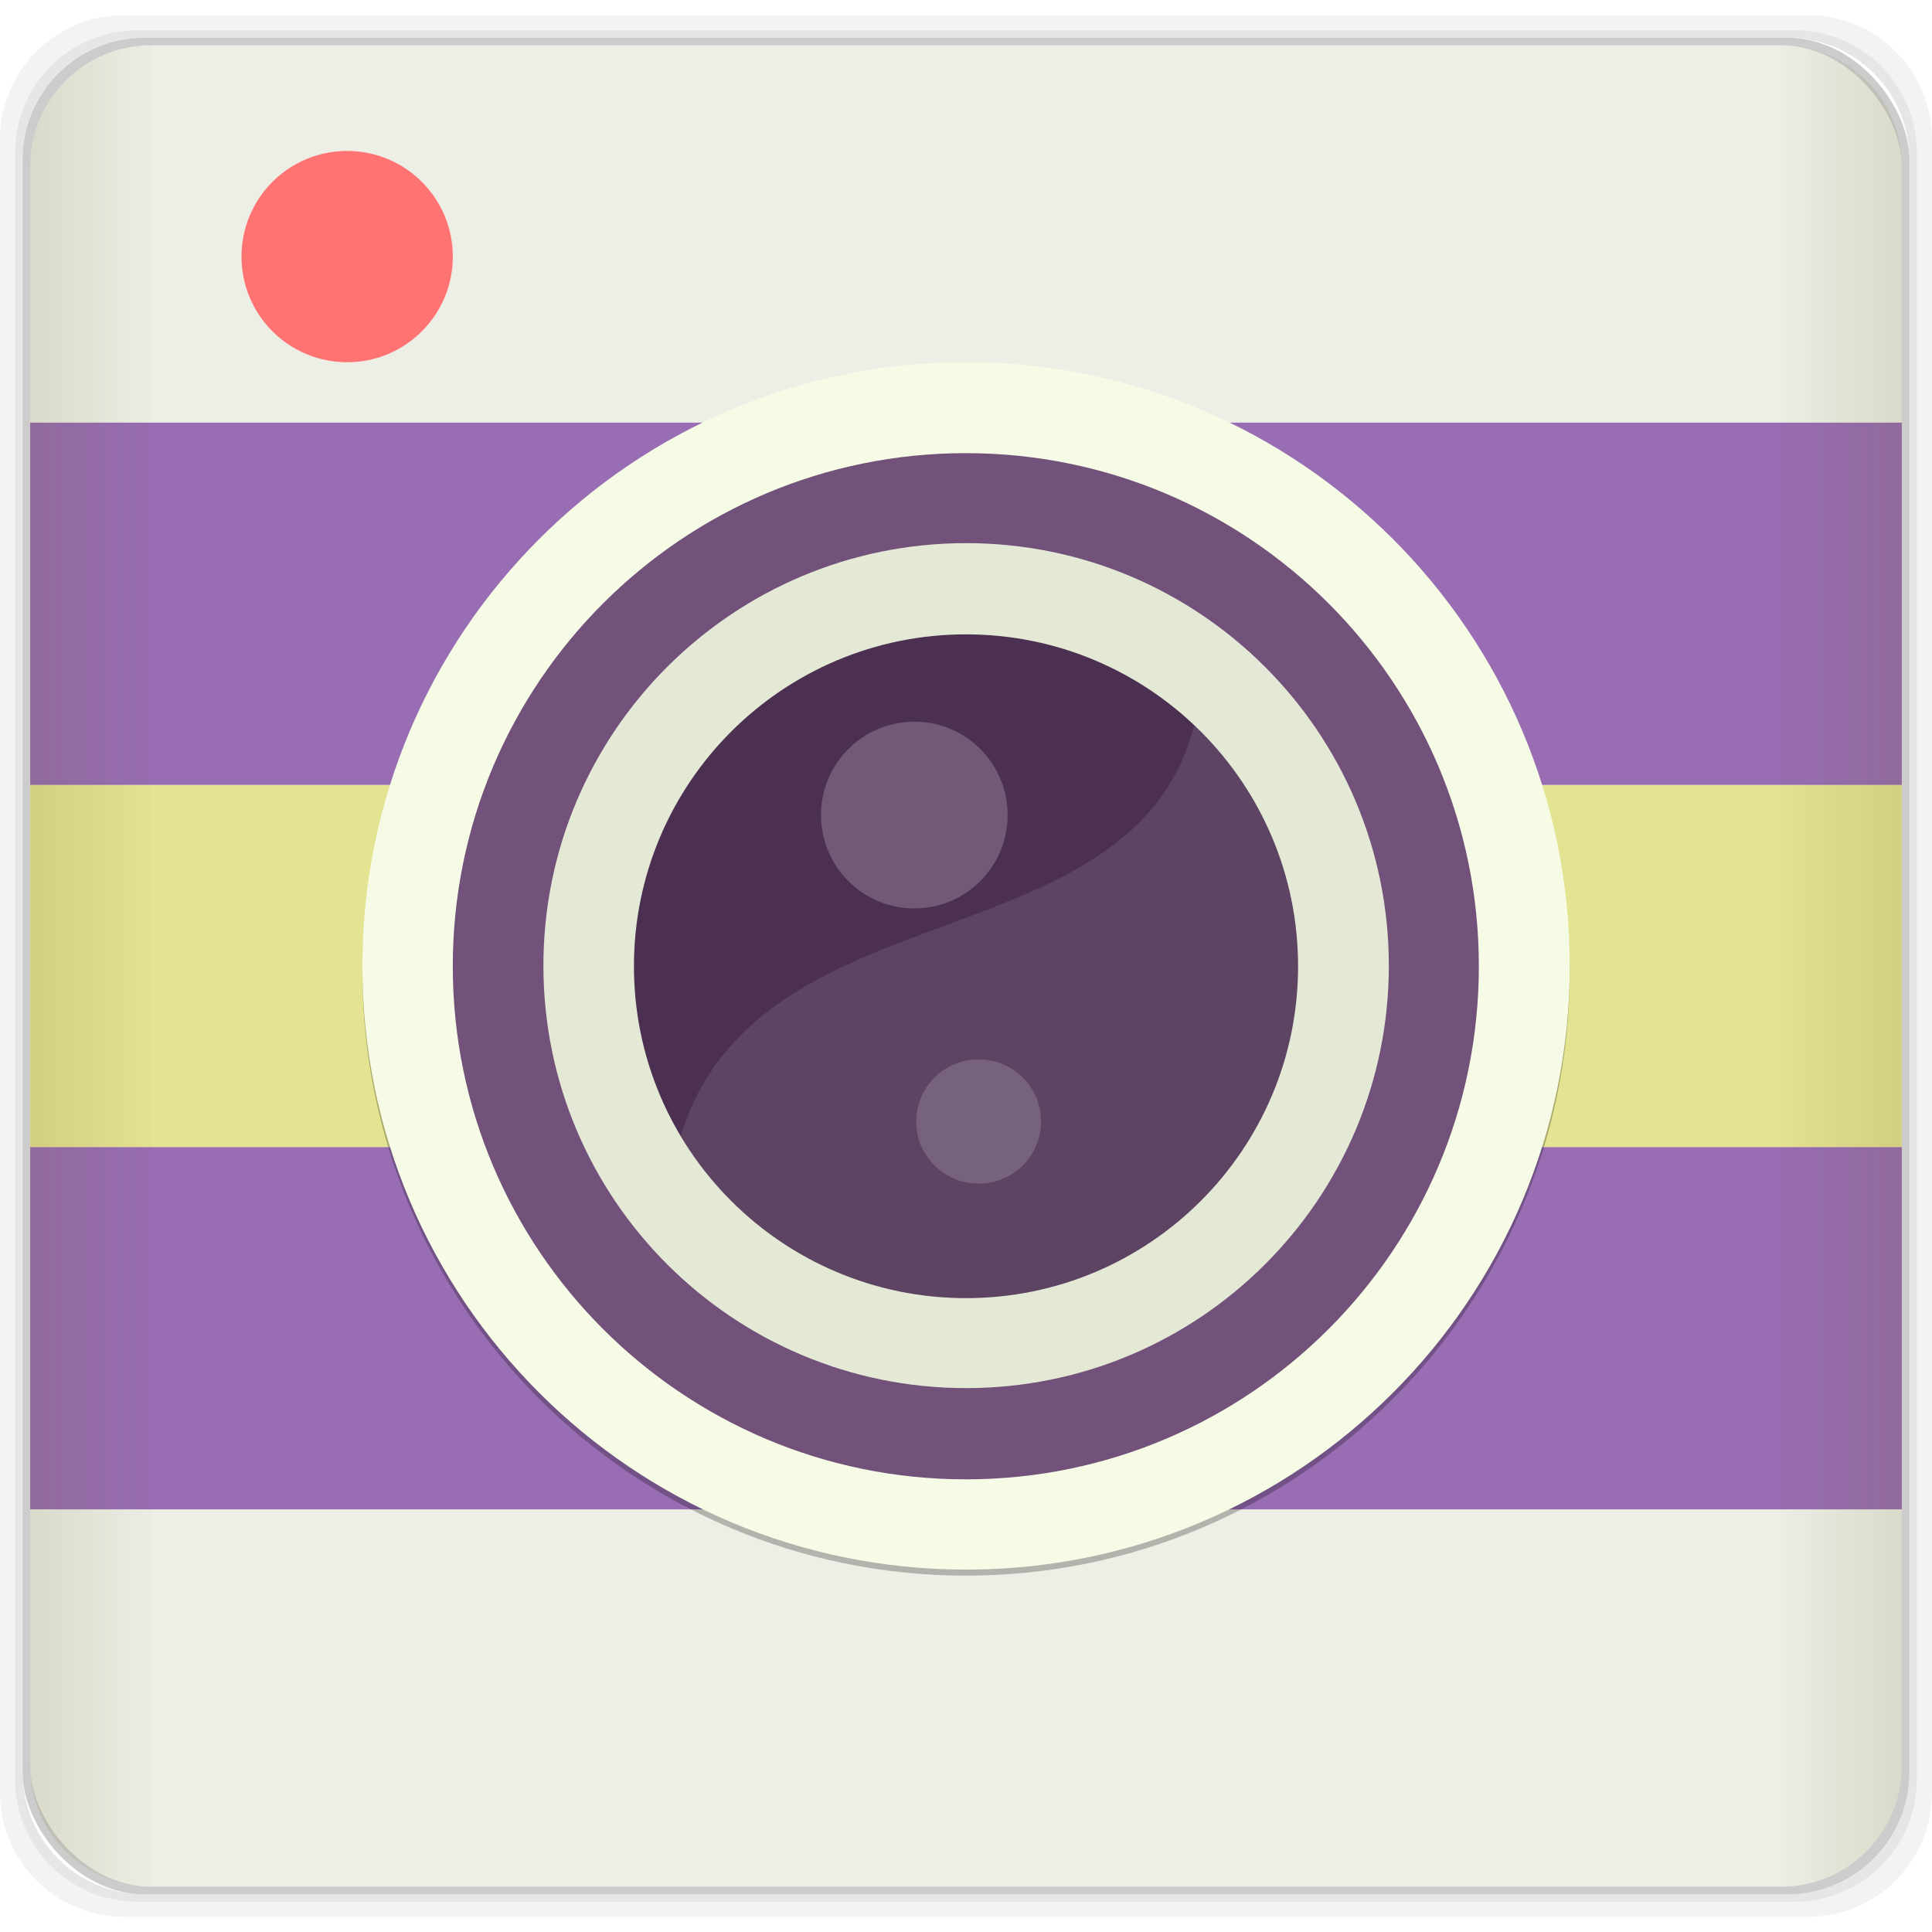 <?xml version="1.0" encoding="UTF-8" standalone="no"?>
<!-- Created with Inkscape (http://www.inkscape.org/) -->

<svg
   xmlns:dc="http://purl.org/dc/elements/1.1/"
   xmlns:cc="http://creativecommons.org/ns#"
   xmlns:rdf="http://www.w3.org/1999/02/22-rdf-syntax-ns#"
   xmlns:svg="http://www.w3.org/2000/svg"
   xmlns="http://www.w3.org/2000/svg"
   xmlns:xlink="http://www.w3.org/1999/xlink"
   xmlns:sodipodi="http://sodipodi.sourceforge.net/DTD/sodipodi-0.dtd"
   xmlns:inkscape="http://www.inkscape.org/namespaces/inkscape"
   width="64"
   height="64"
   id="svg2"
   version="1.1"
   inkscape:version="0.48.4 r9939"
   sodipodi:docname="64.svg"
   inkscape:export-filename="/home/me4oslav/Desktop/64/kazam.png"
   inkscape:export-xdpi="90"
   inkscape:export-ydpi="90">
  <defs
     id="defs4">
    <linearGradient
       id="linearGradient4292">
      <stop
         style="stop-color:#63570f;stop-opacity:0.686;"
         offset="0"
         id="stop4294" />
      <stop
         style="stop-color:#63570f;stop-opacity:0.059;"
         offset="1"
         id="stop4296" />
    </linearGradient>
    <linearGradient
       id="linearGradient4284">
      <stop
         style="stop-color:#63570f;stop-opacity:0.686;"
         offset="0"
         id="stop4286" />
      <stop
         style="stop-color:#63570f;stop-opacity:0.059;"
         offset="1"
         id="stop4288" />
    </linearGradient>
    <linearGradient
       id="linearGradient4123">
      <stop
         id="stop4125"
         offset="0"
         style="stop-color:#5e4b8e;stop-opacity:1;" />
      <stop
         id="stop4127"
         offset="1"
         style="stop-color:#4b3052;stop-opacity:1;" />
    </linearGradient>
    <linearGradient
       id="linearGradient4103">
      <stop
         id="stop4105"
         offset="0"
         style="stop-color:#4b3052;stop-opacity:1;" />
      <stop
         id="stop4107"
         offset="1"
         style="stop-color:#72517b;stop-opacity:1;" />
    </linearGradient>
    <linearGradient
       id="linearGradient4091">
      <stop
         style="stop-color:#bfc3af;stop-opacity:1;"
         offset="0"
         id="stop4093" />
      <stop
         style="stop-color:#e4ead3;stop-opacity:1;"
         offset="1"
         id="stop4095" />
    </linearGradient>
    <linearGradient
       id="linearGradient4077">
      <stop
         id="stop4079"
         offset="0"
         style="stop-color:#a1a399;stop-opacity:1;" />
      <stop
         id="stop4081"
         offset="1"
         style="stop-color:#f2f6e7;stop-opacity:1;" />
    </linearGradient>
    <linearGradient
       id="linearGradient4065">
      <stop
         style="stop-color:#989993;stop-opacity:1;"
         offset="0"
         id="stop4067" />
      <stop
         style="stop-color:#f6fbe6;stop-opacity:1;"
         offset="1"
         id="stop4069" />
    </linearGradient>
    <linearGradient
       gradientTransform="matrix(1.135,0,0,1.236,-4.851,-239.564)"
       gradientUnits="userSpaceOnUse"
       y2="1017.362"
       x2="41"
       y1="1014.362"
       x1="36"
       id="linearGradient3930"
       xlink:href="#linearGradient3924"
       inkscape:collect="always" />
    <linearGradient
       id="linearGradient3826">
      <stop
         id="stop3828"
         offset="0"
         style="stop-color:#949494;stop-opacity:1;" />
      <stop
         id="stop3830"
         offset="1"
         style="stop-color:#fdfdfd;stop-opacity:1;" />
    </linearGradient>
    <linearGradient
       id="linearGradient3863">
      <stop
         style="stop-color:#949498;stop-opacity:1;"
         offset="0"
         id="stop3865" />
      <stop
         style="stop-color:#d7d7d8;stop-opacity:1;"
         offset="1"
         id="stop3867" />
    </linearGradient>
    <linearGradient
       id="linearGradient3873">
      <stop
         id="stop3875"
         offset="0"
         style="stop-color:#111b46;stop-opacity:1;" />
      <stop
         id="stop3877"
         offset="1"
         style="stop-color:#1b447f;stop-opacity:1;" />
    </linearGradient>
    <linearGradient
       id="linearGradient3893">
      <stop
         style="stop-color:#2e4d72;stop-opacity:1;"
         offset="0"
         id="stop3895" />
      <stop
         style="stop-color:#353563;stop-opacity:1;"
         offset="1"
         id="stop3897" />
    </linearGradient>
    <linearGradient
       id="linearGradient3924">
      <stop
         id="stop3926"
         offset="0"
         style="stop-color:#477eae;stop-opacity:1;" />
      <stop
         id="stop3928"
         offset="1"
         style="stop-color:#5064aa;stop-opacity:1;" />
    </linearGradient>
    <linearGradient
       id="linearGradient3948">
      <stop
         id="stop3950"
         offset="0"
         style="stop-color:#ffffff;stop-opacity:0.059;" />
      <stop
         id="stop3952"
         offset="1"
         style="stop-color:#ffffff;stop-opacity:0.686;" />
    </linearGradient>
    <linearGradient
       id="linearGradient3956">
      <stop
         id="stop3958"
         offset="0"
         style="stop-color:#ffffff;stop-opacity:0.686;" />
      <stop
         id="stop3960"
         offset="1"
         style="stop-color:#ffffff;stop-opacity:0.059;" />
    </linearGradient>
    <linearGradient
       inkscape:collect="always"
       xlink:href="#linearGradient3826"
       id="linearGradient3987"
       gradientUnits="userSpaceOnUse"
       x1="-4"
       y1="35"
       x2="-4"
       y2="12" />
    <linearGradient
       inkscape:collect="always"
       xlink:href="#linearGradient3826"
       id="linearGradient3989"
       gradientUnits="userSpaceOnUse"
       x1="-4"
       y1="35"
       x2="-4"
       y2="12" />
    <linearGradient
       inkscape:collect="always"
       xlink:href="#linearGradient3863"
       id="linearGradient3991"
       gradientUnits="userSpaceOnUse"
       x1="-4"
       y1="35"
       x2="-4"
       y2="12" />
    <linearGradient
       inkscape:collect="always"
       xlink:href="#linearGradient3873"
       id="linearGradient3993"
       gradientUnits="userSpaceOnUse"
       x1="-4"
       y1="35"
       x2="-4"
       y2="12" />
    <linearGradient
       inkscape:collect="always"
       xlink:href="#linearGradient3893"
       id="linearGradient3995"
       gradientUnits="userSpaceOnUse"
       x1="-4"
       y1="35"
       x2="-4"
       y2="12" />
    <linearGradient
       inkscape:collect="always"
       xlink:href="#linearGradient3956"
       id="linearGradient4002"
       gradientUnits="userSpaceOnUse"
       x1="1"
       y1="24"
       x2="4"
       y2="24"
       gradientTransform="translate(117.992,1004.806)" />
    <linearGradient
       inkscape:collect="always"
       xlink:href="#linearGradient3948"
       id="linearGradient4005"
       gradientUnits="userSpaceOnUse"
       x1="44"
       y1="24"
       x2="47"
       y2="24"
       gradientTransform="translate(117.992,1004.806)" />
    <linearGradient
       inkscape:collect="always"
       xlink:href="#linearGradient4103"
       id="linearGradient4101"
       gradientUnits="userSpaceOnUse"
       x1="-13"
       y1="43"
       x2="-13"
       y2="20" />
    <filter
       inkscape:collect="always"
       id="filter4262"
       x="-0.491"
       width="1.982"
       y="-0.469"
       height="1.939"
       color-interpolation-filters="sRGB">
      <feGaussianBlur
         inkscape:collect="always"
         stdDeviation="4.499"
         id="feGaussianBlur4264" />
    </filter>
    <filter
       inkscape:collect="always"
       id="filter4280"
       x="-0.491"
       width="1.982"
       y="-0.469"
       height="1.939"
       color-interpolation-filters="sRGB">
      <feGaussianBlur
         inkscape:collect="always"
         stdDeviation="4.499"
         id="feGaussianBlur4282" />
    </filter>
    <linearGradient
       inkscape:collect="always"
       xlink:href="#linearGradient4284"
       id="linearGradient4290"
       x1="1"
       y1="24"
       x2="4"
       y2="24"
       gradientUnits="userSpaceOnUse"
       gradientTransform="matrix(2.696,0,0,2.905,-18.696,918.648)" />
    <linearGradient
       inkscape:collect="always"
       xlink:href="#linearGradient4292"
       id="linearGradient4298"
       x1="47"
       y1="24"
       x2="44"
       y2="24"
       gradientUnits="userSpaceOnUse"
       gradientTransform="matrix(2.696,0,0,2.905,9.304,918.648)" />
    <linearGradient
       inkscape:collect="always"
       xlink:href="#linearGradient4284"
       id="linearGradient3878"
       x1="2"
       y1="64"
       x2="10"
       y2="64"
       gradientUnits="userSpaceOnUse" />
    <linearGradient
       inkscape:collect="always"
       xlink:href="#linearGradient4292"
       id="linearGradient3891"
       x1="126"
       y1="988.362"
       x2="118"
       y2="988.362"
       gradientUnits="userSpaceOnUse" />
    <filter
       inkscape:collect="always"
       id="filter3901"
       x="-0.245"
       width="1.491"
       y="-0.235"
       height="1.469"
       color-interpolation-filters="sRGB">
      <feGaussianBlur
         inkscape:collect="always"
         stdDeviation="2.249"
         id="feGaussianBlur3903" />
    </filter>
    <linearGradient
       inkscape:collect="always"
       xlink:href="#linearGradient4284"
       id="linearGradient3084"
       gradientUnits="userSpaceOnUse"
       x1="2"
       y1="64"
       x2="10"
       y2="64" />
    <linearGradient
       inkscape:collect="always"
       xlink:href="#linearGradient4292"
       id="linearGradient3086"
       gradientUnits="userSpaceOnUse"
       x1="126"
       y1="988.362"
       x2="118"
       y2="988.362" />
    <linearGradient
       inkscape:collect="always"
       xlink:href="#linearGradient4292"
       id="linearGradient3089"
       gradientUnits="userSpaceOnUse"
       x1="126"
       y1="988.362"
       x2="118"
       y2="988.362"
       gradientTransform="matrix(0.5,0,0,0.5,0,526.181)" />
    <linearGradient
       inkscape:collect="always"
       xlink:href="#linearGradient4284"
       id="linearGradient3092"
       gradientUnits="userSpaceOnUse"
       x1="2"
       y1="64"
       x2="10"
       y2="64"
       gradientTransform="matrix(0.5,0,0,0.5,0,988.362)" />
  </defs>
  <sodipodi:namedview
     id="base"
     pagecolor="#ffffff"
     bordercolor="#666666"
     borderopacity="1.0"
     inkscape:pageopacity="0.0"
     inkscape:pageshadow="2"
     inkscape:zoom="91.390441"
     inkscape:cx="7.8779876"
     inkscape:cy="60.140182"
     inkscape:document-units="px"
     inkscape:current-layer="layer1"
     showgrid="true"
     inkscape:window-width="1301"
     inkscape:window-height="744"
     inkscape:window-x="65"
     inkscape:window-y="24"
     inkscape:window-maximized="1"
     showguides="true"
     inkscape:guide-bbox="true">
    <inkscape:grid
       type="xygrid"
       id="grid2987"
       empspacing="5"
       visible="true"
       enabled="true"
       snapvisiblegridlinesonly="true" />
  </sodipodi:namedview>
  <g
     inkscape:label="Layer 1"
     inkscape:groupmode="layer"
     id="layer1"
     transform="translate(0,-988.362)">
    <path
       style="opacity:0.05;fill:#000000;fill-opacity:1;stroke:none"
       d="m 4.125,988.862 c -2.289,0 -4.125,1.836 -4.125,4.125 l 0,54.75 c 0,2.289 1.836,4.125 4.125,4.125 l 55.75,0 c 2.289,0 4.125,-1.836 4.125,-4.125 l 0,-54.75 c 0,-2.289 -1.836,-4.125 -4.125,-4.125 l -55.75,0 z m 0.438,0.5 54.875,0 c 2.252,0 4.062,1.81 4.062,4.062 l 0,53.875 c 0,2.252 -1.81,4.062 -4.062,4.062 l -54.875,0 c -2.252,0 -4.062,-1.81 -4.062,-4.062 l 0,-53.875 c 0,-2.252 1.81,-4.062 4.062,-4.062 z"
       id="rect3911"
       inkscape:connector-curvature="0" />
    <path
       style="opacity:0.1;fill:#000000;fill-opacity:1;stroke:none"
       d="m 4.562,989.362 c -2.252,0 -4.062,1.81 -4.062,4.062 l 0,53.875 c 0,2.252 1.81,4.062 4.062,4.062 l 54.875,0 c 2.252,0 4.062,-1.81 4.062,-4.062 l 0,-53.875 c 0,-2.252 -1.81,-4.062 -4.062,-4.062 l -54.875,0 z m 0.219,0.25 54.438,0 c 2.234,0 4.031,1.797 4.031,4.031 l 0,53.438 c 0,2.234 -1.797,4.031 -4.031,4.031 l -54.438,0 c -2.234,0 -4.031,-1.797 -4.031,-4.031 l 0,-53.438 c 0,-2.234 1.797,-4.031 4.031,-4.031 z"
       id="rect3909"
       inkscape:connector-curvature="0" />
    <rect
       ry="4.033"
       y="989.612"
       x="0.75"
       height="61.5"
       width="62.5"
       id="rect3907"
       style="opacity:0.2;fill:#000000;fill-opacity:1;stroke:none" />
    <rect
       style="fill:#edefe7;fill-opacity:1;stroke:none"
       id="rect2985"
       width="62"
       height="61"
       x="1"
       y="989.862"
       ry="4" />
    <path
       style="fill:#e4e392;fill-opacity:1;stroke:none"
       d="m 1,1014.362 0,12 62,0 0,-12 -62,0 z"
       id="rect3759"
       inkscape:connector-curvature="0" />
    <path
       style="fill:#986db3;fill-opacity:1;stroke:none"
       d="m 1,1002.362 0,12 62,0 0,-12 -62,0 z"
       id="rect3761"
       inkscape:connector-curvature="0" />
    <path
       sodipodi:type="arc"
       style="fill:#ff7373;fill-opacity:1;stroke:none"
       id="path3985"
       sodipodi:cx="6.5"
       sodipodi:cy="7"
       sodipodi:rx="2.5"
       sodipodi:ry="2"
       d="M 9,7 C 9,8.105 7.881,9 6.5,9 5.119,9 4,8.105 4,7 4,5.895 5.119,5 6.5,5 7.881,5 9,5.895 9,7 z"
       transform="matrix(1.4,0,0,1.75,2.4,984.612)" />
    <path
       inkscape:connector-curvature="0"
       id="path3893"
       d="m 1,1026.362 0,12 62,0 0,-12 -62,0 z"
       style="fill:#986db3;fill-opacity:1;stroke:none" />
    <path
       sodipodi:type="arc"
       style="opacity:0.5;fill:#000000;fill-opacity:1;stroke:none;filter:url(#filter3901)"
       id="path3895"
       sodipodi:cx="-13"
       sodipodi:cy="31.5"
       sodipodi:rx="11"
       sodipodi:ry="11.5"
       d="m -2,31.5 c 0,6.351 -4.925,11.5 -11,11.5 -6.075,0 -11,-5.149 -11,-11.5 0,-6.351 4.925,-11.5 11,-11.5 6.075,0 11,5.149 11,11.5 z"
       transform="matrix(1.818,0,0,1.739,55.636,965.78)" />
    <path
       transform="matrix(1.818,0,0,1.739,55.636,965.58)"
       d="m -2,31.5 c 0,6.351 -4.925,11.5 -11,11.5 -6.075,0 -11,-5.149 -11,-11.5 0,-6.351 4.925,-11.5 11,-11.5 6.075,0 11,5.149 11,11.5 z"
       sodipodi:ry="11.5"
       sodipodi:rx="11"
       sodipodi:cy="31.5"
       sodipodi:cx="-13"
       id="path4063"
       style="fill:#f6fbe6;fill-opacity:1;stroke:none"
       sodipodi:type="arc" />
    <path
       sodipodi:type="arc"
       style="fill:#72517b;fill-opacity:1;stroke:none"
       id="path4073"
       sodipodi:cx="-13"
       sodipodi:cy="31.5"
       sodipodi:rx="11"
       sodipodi:ry="11.5"
       d="m -2,31.5 c 0,6.351 -4.925,11.5 -11,11.5 -6.075,0 -11,-5.149 -11,-11.5 0,-6.351 4.925,-11.5 11,-11.5 6.075,0 11,5.149 11,11.5 z"
       transform="matrix(-1.545,0,0,-1.478,11.909,1066.927)" />
    <path
       transform="matrix(-1.273,0,0,1.217,15.455,982.014)"
       d="m -2,31.5 c 0,6.351 -4.925,11.5 -11,11.5 -6.075,0 -11,-5.149 -11,-11.5 0,-6.351 4.925,-11.5 11,-11.5 6.075,0 11,5.149 11,11.5 z"
       sodipodi:ry="11.5"
       sodipodi:rx="11"
       sodipodi:cy="31.5"
       sodipodi:cx="-13"
       id="path4083"
       style="fill:#e4e9d5;fill-opacity:1;stroke:none"
       sodipodi:type="arc" />
    <path
       sodipodi:type="arc"
       style="fill:#4b3052;fill-opacity:1;stroke:none"
       id="path4113"
       sodipodi:cx="-13"
       sodipodi:cy="31.5"
       sodipodi:rx="11"
       sodipodi:ry="11.5"
       d="m -2,31.5 c 0,6.351 -4.925,11.5 -11,11.5 -6.075,0 -11,-5.149 -11,-11.5 0,-6.351 4.925,-11.5 11,-11.5 6.075,0 11,5.149 11,11.5 z"
       transform="matrix(-1,0,0,0.956,19,990.256)" />
    <path
       style="opacity:0.1;fill:#ffffff;fill-opacity:1;stroke:none"
       d="m 39.562,1012.381 c -2.062,7.987 -14.438,5.239 -17.016,13.613 1.919,3.215 5.435,5.368 9.453,5.368 6.075,0 11,-4.922 11,-10.994 0,-3.144 -1.32,-5.984 -3.437,-7.987 z"
       id="path4251"
       inkscape:connector-curvature="0"
       sodipodi:nodetypes="ccssc" />
    <path
       transform="matrix(-0.188,0,0,0.179,29.974,1019.875)"
       d="m -2,31.5 c 0,6.351 -4.925,11.5 -11,11.5 -6.075,0 -11,-5.149 -11,-11.5 0,-6.351 4.925,-11.5 11,-11.5 6.075,0 11,5.149 11,11.5 z"
       sodipodi:ry="11.5"
       sodipodi:rx="11"
       sodipodi:cy="31.5"
       sodipodi:cx="-13"
       id="path4256"
       style="opacity:0.4;fill:#ffffff;fill-opacity:1;stroke:none;filter:url(#filter4262)"
       sodipodi:type="arc" />
    <path
       transform="matrix(-0.281,0,0,0.269,26.635,1006.888)"
       d="m -2,31.5 c 0,6.351 -4.925,11.5 -11,11.5 -6.075,0 -11,-5.149 -11,-11.5 0,-6.351 4.925,-11.5 11,-11.5 6.075,0 11,5.149 11,11.5 z"
       sodipodi:ry="11.5"
       sodipodi:rx="11"
       sodipodi:cy="31.5"
       sodipodi:cx="-13"
       id="path4266"
       style="opacity:0.45;fill:#ffffff;fill-opacity:1;stroke:none;filter:url(#filter4280)"
       sodipodi:type="arc" />
    <path
       style="opacity:0.2;fill:url(#linearGradient3092);fill-opacity:1;stroke:none"
       d="m 5,989.862 c -2.216,0 -4,1.784 -4,4 l 0,53 c 0,2.216 1.784,4 4,4 l 0,-61 z"
       id="rect3865"
       inkscape:connector-curvature="0" />
    <path
       style="opacity:0.2;fill:url(#linearGradient3089);fill-opacity:1;stroke:none"
       d="m 59,989.862 0,61 c 2.216,0 4,-1.784 4,-4 l 0,-53 c 0,-2.216 -1.784,-4 -4,-4 z"
       id="rect3880"
       inkscape:connector-curvature="0" />
  </g>
</svg>
